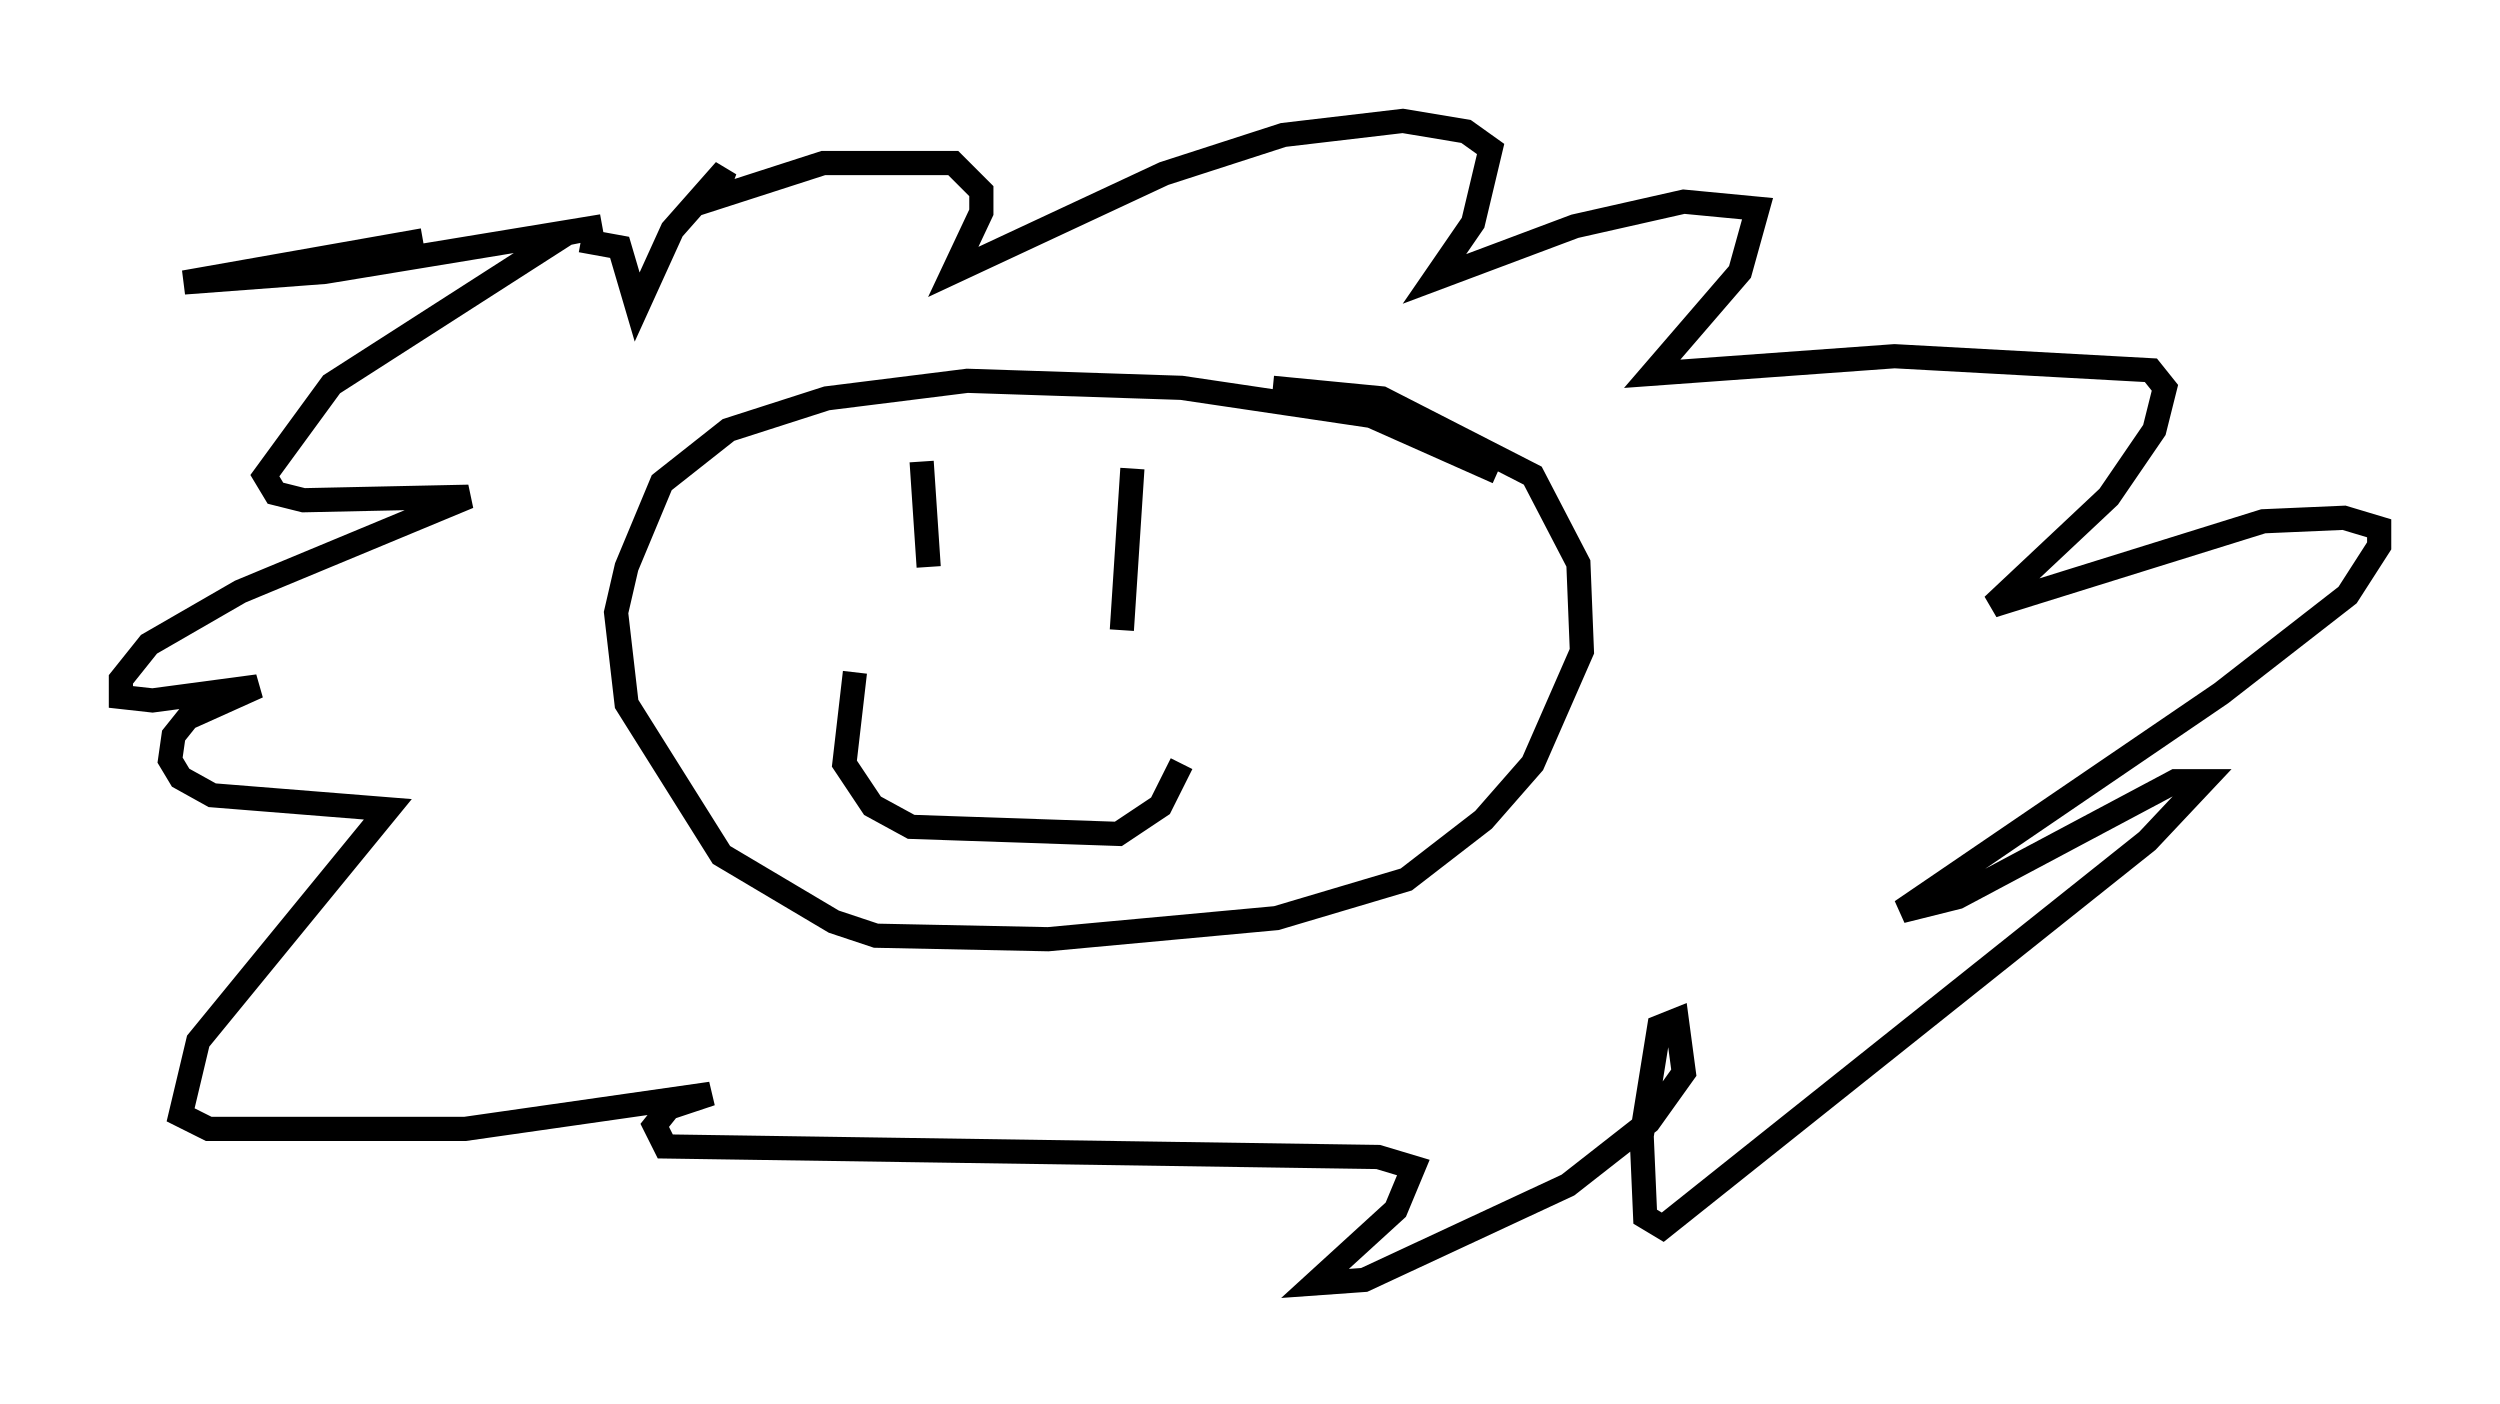 <?xml version="1.0" encoding="utf-8" ?>
<svg baseProfile="full" height="58.078" version="1.1" width="103.396" xmlns="http://www.w3.org/2000/svg" xmlns:ev="http://www.w3.org/2001/xml-events" xmlns:xlink="http://www.w3.org/1999/xlink"><defs /><rect fill="white" height="58.078" width="103.396" x="0" y="0" /><path d="M25.626, 9.503 m-8.134, 0.436 l-9.877, 1.743 5.81, -0.436 l11.475, -1.888 -1.453, 0.291 l-9.732, 6.246 -2.76, 3.777 l0.436, 0.726 1.162, 0.291 l6.827, -0.145 -9.441, 3.922 l-3.777, 2.179 -1.162, 1.453 l0.0, 0.726 1.307, 0.145 l4.358, -0.581 -2.905, 1.307 l-0.581, 0.726 -0.145, 1.017 l0.436, 0.726 1.307, 0.726 l7.263, 0.581 -7.844, 9.587 l-0.726, 3.05 1.162, 0.581 l10.603, 0.0 10.168, -1.453 l-1.743, 0.581 -0.581, 0.726 l0.436, 0.872 29.486, 0.436 l1.453, 0.436 -0.726, 1.743 l-3.341, 3.05 2.034, -0.145 l8.425, -3.922 3.341, -2.615 l1.453, -2.034 -0.291, -2.179 l-0.726, 0.291 -0.726, 4.503 l0.145, 3.341 0.726, 0.436 l20.045, -15.978 2.324, -2.469 l-1.162, 0.0 -9.006, 4.793 l-2.324, 0.581 13.218, -9.006 l5.229, -4.067 1.307, -2.034 l0.0, -0.726 -1.453, -0.436 l-3.341, 0.145 -11.184, 3.486 l4.793, -4.503 1.888, -2.76 l0.436, -1.743 -0.581, -0.726 l-10.603, -0.581 -10.022, 0.726 l3.631, -4.212 0.726, -2.615 l-3.05, -0.291 -4.503, 1.017 l-5.81, 2.179 1.598, -2.324 l0.726, -3.05 -1.017, -0.726 l-2.615, -0.436 -4.939, 0.581 l-4.939, 1.598 -8.715, 4.067 l1.162, -2.469 0.0, -0.872 l-1.162, -1.162 -5.374, 0.0 l-4.503, 1.453 0.436, -1.162 l-2.179, 2.469 -1.453, 3.196 l-0.726, -2.469 -1.598, -0.291 m37.911, 9.587 l-5.229, -2.324 -7.844, -1.162 l-8.86, -0.291 -5.81, 0.726 l-4.067, 1.307 -2.76, 2.179 l-1.453, 3.486 -0.436, 1.888 l0.436, 3.777 3.922, 6.246 l4.648, 2.76 1.743, 0.581 l7.117, 0.145 9.441, -0.872 l5.374, -1.598 3.196, -2.469 l2.034, -2.324 2.034, -4.648 l-0.145, -3.631 -1.888, -3.631 l-6.246, -3.196 -4.503, -0.436 m-14.525, 3.05 l0.291, 4.358 m8.425, -4.067 l-0.436, 6.682 m-11.039, 1.743 l-0.436, 3.777 1.162, 1.743 l1.598, 0.872 8.57, 0.291 l1.743, -1.162 0.872, -1.743 " fill="none" stroke="black" stroke-width="1" /></svg>
